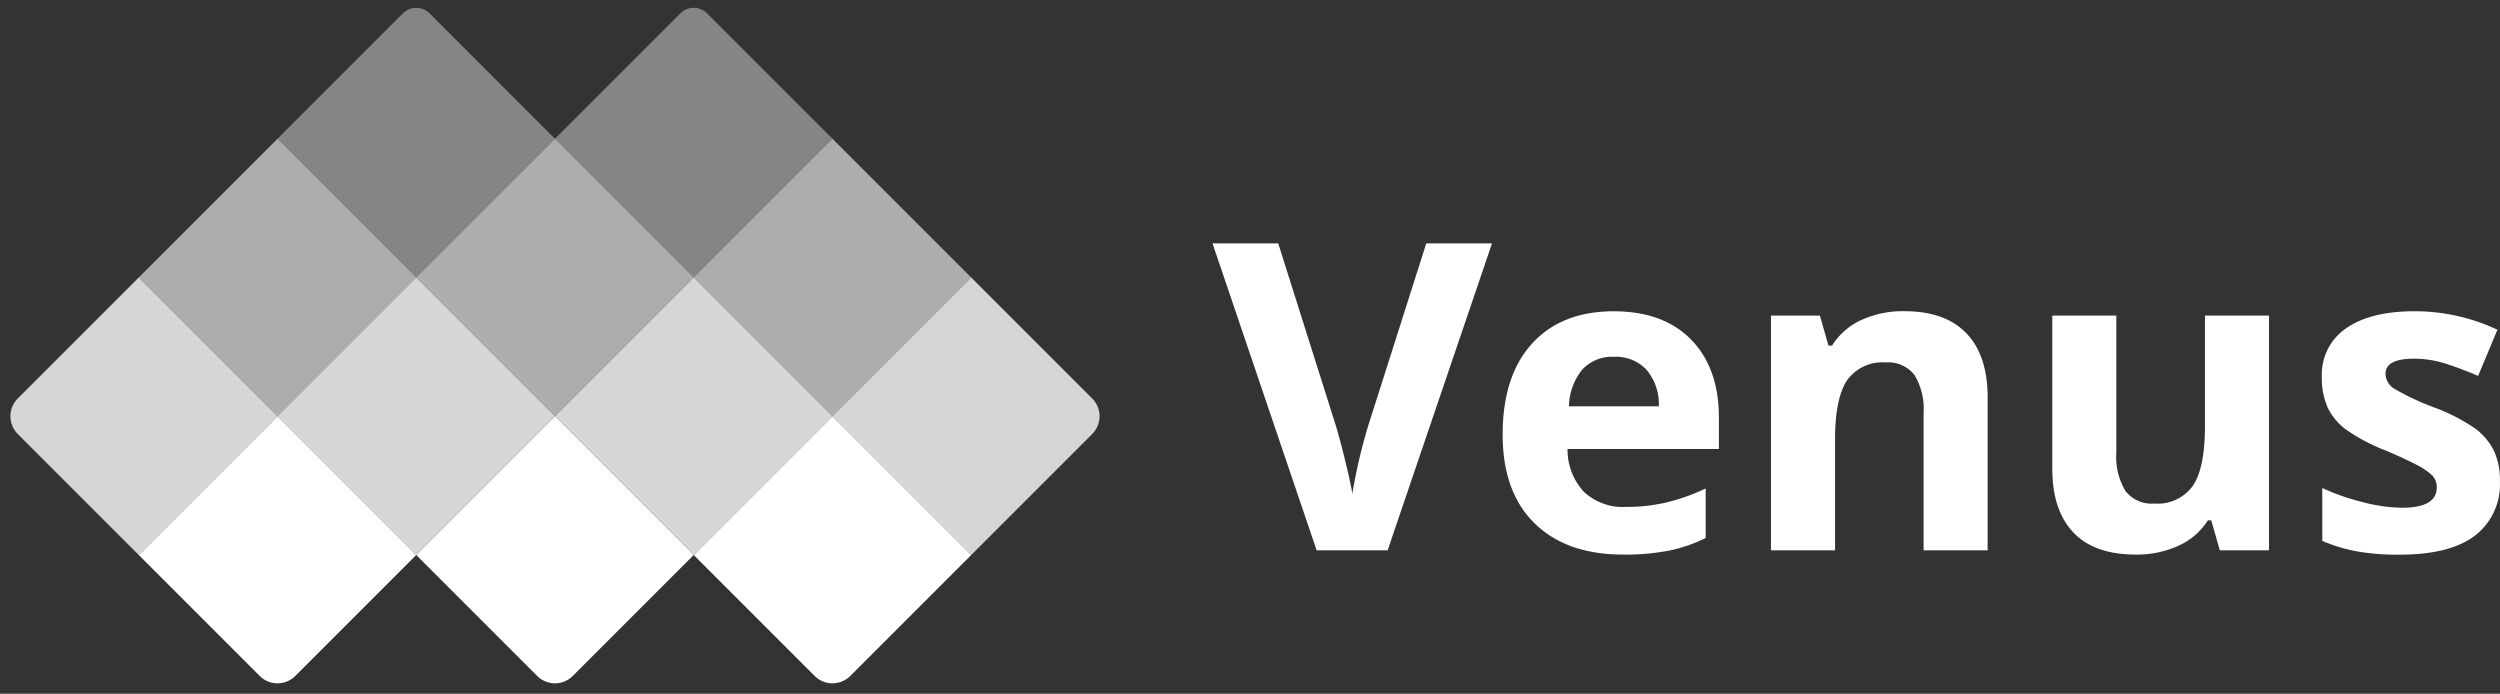 <svg xmlns="http://www.w3.org/2000/svg" width="290.718" height="80.674" viewBox="0 0 290.718 80.674">
  <rect x="0" y="0" width="290.718" height="80.674" fill="#333333" stroke="none"/>
  <g id="Group_79" data-name="Group 79" transform="translate(-175 -1470.195)">
    <g id="Group_1" data-name="Group 1" transform="translate(175 1470.195)">
      <g id="Group_1-2" data-name="Group 1" transform="translate(0 0)">
        <rect id="Rectangle_4" data-name="Rectangle 4" width="22.818" height="22.818" transform="translate(32.269 16.135) rotate(45)" fill="#fff" opacity="0.6"/>
        <path id="Rectangle_11" data-name="Rectangle 11" d="M0,0H22.818V22.818H2.926A2.926,2.926,0,0,1,0,19.892Z" transform="translate(16.135 32.269) rotate(45)" fill="#fff" opacity="0.8"/>
        <rect id="Rectangle_7" data-name="Rectangle 7" width="22.818" height="22.818" transform="translate(64.538 16.135) rotate(45)" fill="#fff" opacity="0.6"/>
        <rect id="Rectangle_9" data-name="Rectangle 9" width="22.818" height="22.818" transform="translate(48.403 32.269) rotate(45)" fill="#fff" opacity="0.8"/>
        <path id="Rectangle_13" data-name="Rectangle 13" d="M0,0H22.818V19.892a2.926,2.926,0,0,1-2.926,2.926H0Z" transform="translate(64.538 48.404) rotate(45)" fill="#fff"/>
        <path id="Rectangle_14" data-name="Rectangle 14" d="M0,0H22.818V19.892a2.926,2.926,0,0,1-2.926,2.926H0Z" transform="translate(32.269 48.404) rotate(45)" fill="#fff"/>
        <path id="Rectangle_15" data-name="Rectangle 15" d="M0,0H22.818V19.892a2.926,2.926,0,0,1-2.926,2.926H0Z" transform="translate(96.806 48.404) rotate(45)" fill="#fff"/>
        <rect id="Rectangle_10" data-name="Rectangle 10" width="22.818" height="22.818" transform="translate(80.672 32.269) rotate(45)" fill="#fff" opacity="0.8"/>
        <path id="Rectangle_12" data-name="Rectangle 12" d="M0,0H19.892a2.926,2.926,0,0,1,2.926,2.926V22.818H0Z" transform="translate(112.94 32.269) rotate(45)" fill="#fff" opacity="0.8"/>
        <rect id="Rectangle_8" data-name="Rectangle 8" width="22.818" height="22.818" transform="translate(96.806 16.135) rotate(45)" fill="#fff" opacity="0.6"/>
        <path id="Rectangle_5" data-name="Rectangle 5" d="M2.194,0H22.818V22.818H0V2.2A2.194,2.194,0,0,1,2.194,0Z" transform="translate(48.403 0) rotate(45)" fill="#fff" opacity="0.4"/>
        <path id="Rectangle_6" data-name="Rectangle 6" d="M2.194,0H22.818V22.818H0V2.2A2.194,2.194,0,0,1,2.194,0Z" transform="translate(80.672 0) rotate(45)" fill="#fff" opacity="0.4"/>
      </g>
    </g>
    <path id="Path_182" data-name="Path 182" d="M24.854-35.693H32.5L20.361,0H12.109L0-35.693H7.642l6.714,21.24q.562,1.88,1.16,4.382t.745,3.479a62.536,62.536,0,0,1,1.831-7.861ZM46.7-22.51a4.723,4.723,0,0,0-3.711,1.5,6.949,6.949,0,0,0-1.538,4.26H51.9a6.207,6.207,0,0,0-1.44-4.26,4.877,4.877,0,0,0-3.76-1.5Zm1.05,23q-6.592,0-10.3-3.638t-3.711-10.3q0-6.86,3.43-10.608T46.654-27.8q5.786,0,9.009,3.3T58.886-15.4v3.613h-17.6a7.167,7.167,0,0,0,1.88,4.956A6.614,6.614,0,0,0,48.1-5.054a20.473,20.473,0,0,0,4.663-.513A23.333,23.333,0,0,0,57.349-7.2v5.76A17.485,17.485,0,0,1,53.174.012a26.322,26.322,0,0,1-5.42.476ZM90.137,0H82.69V-15.942a7.658,7.658,0,0,0-1.05-4.431,3.819,3.819,0,0,0-3.34-1.478,5.029,5.029,0,0,0-4.517,2.087q-1.392,2.087-1.392,6.921V0h-7.45V-27.3H70.63l1,3.491h.415a7.869,7.869,0,0,1,3.43-2.991,11.68,11.68,0,0,1,4.968-1.013q4.761,0,7.227,2.576T90.137-17.8Zm27,0-1-3.491h-.391a7.856,7.856,0,0,1-3.394,2.942,11.586,11.586,0,0,1-5,1.038q-4.81,0-7.251-2.576T97.656-9.5V-27.3H105.1v15.942a7.658,7.658,0,0,0,1.05,4.431,3.819,3.819,0,0,0,3.35,1.483,5.029,5.029,0,0,0,4.517-2.087q1.392-2.087,1.392-6.921V-27.3h7.446V0Zm32.568-8.1a7.515,7.515,0,0,1-2.917,6.4Q143.871.5,138.06.5a27.414,27.414,0,0,1-5.078-.4A19.208,19.208,0,0,1,129.053-1.1V-7.251a25.958,25.958,0,0,0,4.675,1.636,18.931,18.931,0,0,0,4.578.659q4.053,0,4.053-2.344a1.956,1.956,0,0,0-.537-1.428,7.787,7.787,0,0,0-1.855-1.245q-1.318-.7-3.516-1.624a22.085,22.085,0,0,1-4.626-2.441,6.872,6.872,0,0,1-2.148-2.576A8.5,8.5,0,0,1,129-20.19a6.484,6.484,0,0,1,2.82-5.627q2.82-1.99,8-1.99a22.7,22.7,0,0,1,9.6,2.148l-2.246,5.371q-2.051-.879-3.833-1.44a12.036,12.036,0,0,0-3.638-.562q-3.3,0-3.3,1.782a2.1,2.1,0,0,0,1.062,1.733,28.882,28.882,0,0,0,4.651,2.173,21.607,21.607,0,0,1,4.688,2.417A7.148,7.148,0,0,1,149-11.6a7.953,7.953,0,0,1,.707,3.5Z" transform="translate(316 1534.195)" fill="#fff"/>
  </g>
</svg>
